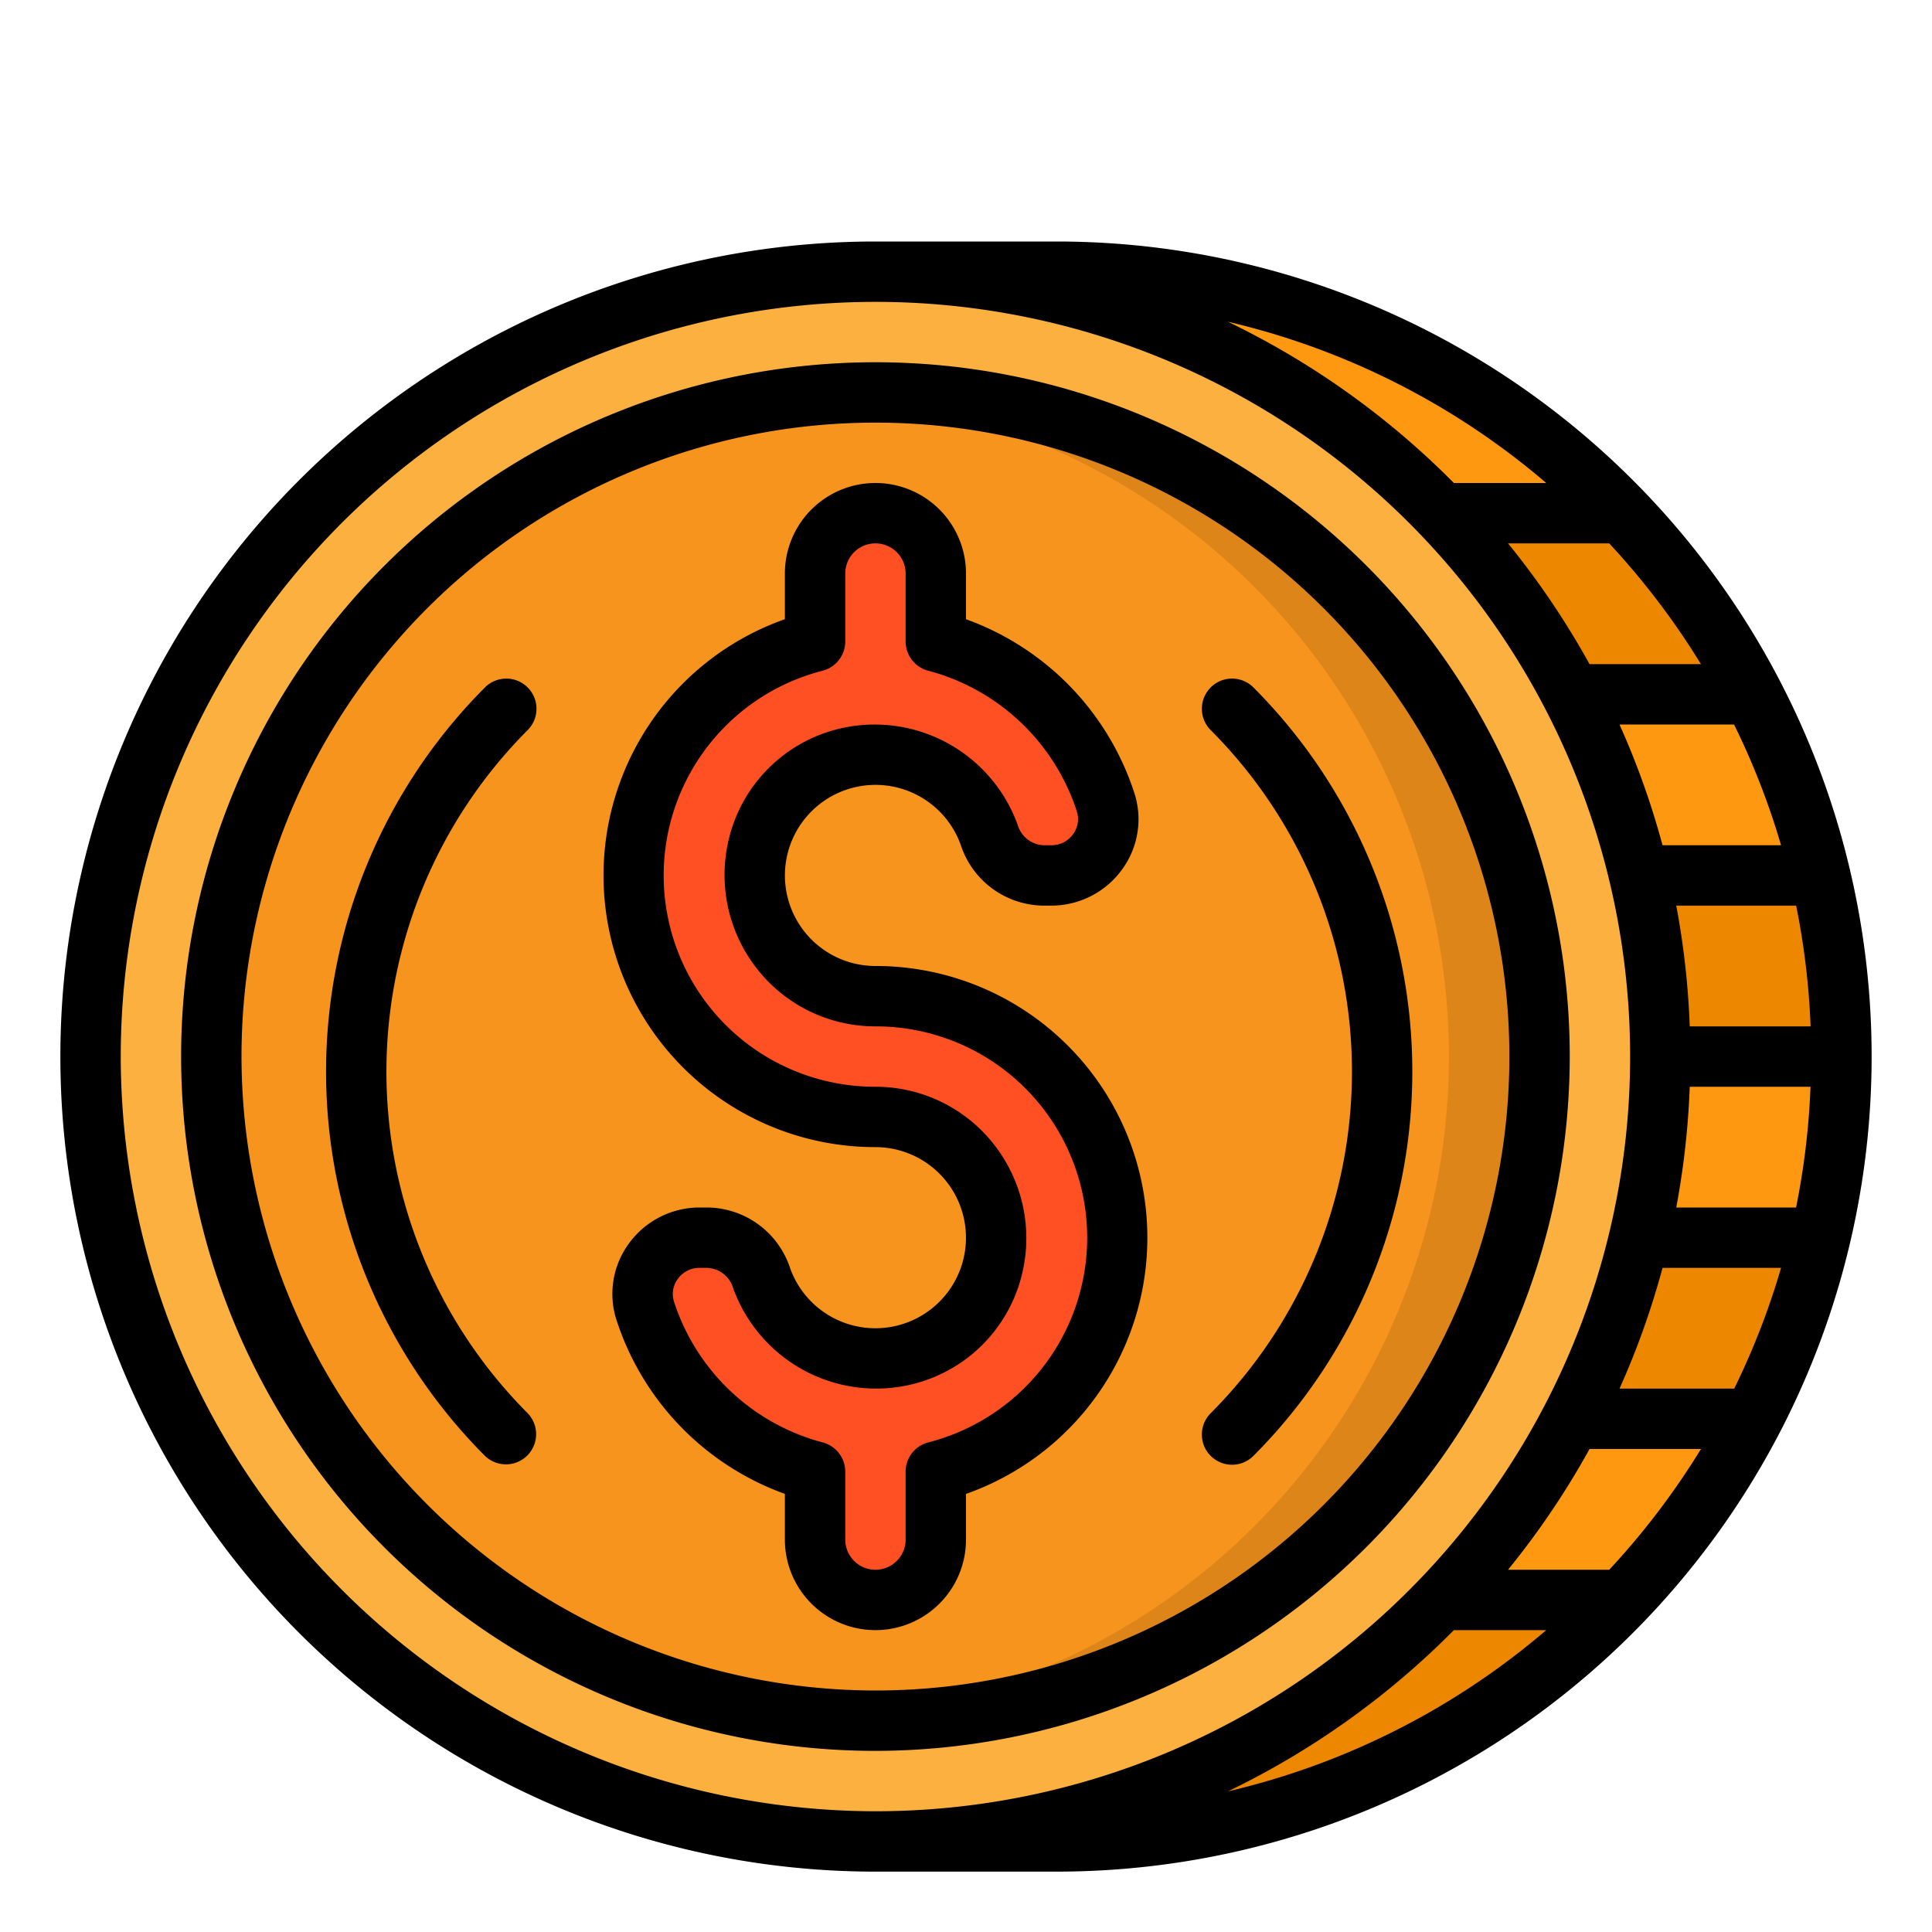 <?xml version="1.0"?>
<svg xmlns="http://www.w3.org/2000/svg" viewBox="0 0 64 64" width="512" height="512"><g id="Dollar_coin" data-name="Dollar coin"><path d="M35,9H30v.025A25.9,25.9,0,0,1,47.708,17h6.029A25.917,25.917,0,0,0,35,9Z" style="fill:#ff9811"/><path d="M53.737,17H47.708a26.061,26.061,0,0,1,4.342,6h6.005A26.088,26.088,0,0,0,53.737,17Z" style="fill:#ee8700"/><path d="M58.055,23H52.05a25.756,25.756,0,0,1,2.243,6h6A25.908,25.908,0,0,0,58.055,23Z" style="fill:#ff9811"/><path d="M54.293,29A25.923,25.923,0,0,1,55,35h6a25.857,25.857,0,0,0-.709-6Z" style="fill:#ee8700"/><path d="M47.709,53h6.028a26.088,26.088,0,0,0,4.318-6H52.049A26.1,26.1,0,0,1,47.709,53Z" style="fill:#ff9811"/><path d="M29,61h6a25.917,25.917,0,0,0,18.737-8H47.709A25.891,25.891,0,0,1,29,61Z" style="fill:#ee8700"/><path d="M54.293,41a25.8,25.8,0,0,1-2.244,6h6.006a25.908,25.908,0,0,0,2.236-6Z" style="fill:#ee8700"/><path d="M61,35H55a25.923,25.923,0,0,1-.707,6h6A25.857,25.857,0,0,0,61,35Z" style="fill:#ff9811"/><path d="M55,35a26.034,26.034,0,1,1-.71-6A25.8,25.8,0,0,1,55,35Z" style="fill:#fbb040"/><circle cx="29" cy="35" r="22" style="fill:#f7941d"/><path d="M29,13c-.5,0-1,.023-1.5.057a21.994,21.994,0,0,1,0,43.886c.5.034,1,.057,1.5.057a22,22,0,0,0,0-44Z" style="fill:#de851a"/><path d="M34.28,35A7.98,7.98,0,0,0,29,33a4,4,0,1,1,3.769-5.343A1.93,1.93,0,0,0,34.563,29h.269a1.871,1.871,0,0,0,1.794-2.42A8.05,8.05,0,0,0,31,21.25V19a2,2,0,0,0-4,0v2.25A8,8,0,0,0,29,37a4,4,0,1,1-3.769,5.342A1.93,1.93,0,0,0,23.437,41h-.269a1.871,1.871,0,0,0-1.794,2.42A8.05,8.05,0,0,0,27,48.75V51a2,2,0,0,0,4,0V48.75A8,8,0,0,0,34.28,35Z" style="fill:#ff5023"/><path d="M32,51V49.488A9,9,0,0,0,29,32a3,3,0,1,1,2.827-4.007A2.914,2.914,0,0,0,34.563,30h.269a2.892,2.892,0,0,0,2.328-1.184,2.816,2.816,0,0,0,.419-2.54A9.11,9.11,0,0,0,32,20.513V19a3,3,0,0,0-6,0v1.512A9,9,0,0,0,29,38a3,3,0,1,1-2.827,4.007A2.914,2.914,0,0,0,23.437,40h-.269a2.892,2.892,0,0,0-2.328,1.184,2.816,2.816,0,0,0-.419,2.54A9.11,9.11,0,0,0,26,49.487V51a3,3,0,0,0,6,0Zm-4,0V48.75a1,1,0,0,0-.748-.968,7.081,7.081,0,0,1-4.925-4.664.837.837,0,0,1,.128-.754A.876.876,0,0,1,23.168,42h.269a.94.94,0,0,1,.852.678,5.037,5.037,0,0,0,5.876,3.19,4.945,4.945,0,0,0,3.7-3.7,5.032,5.032,0,0,0-.958-4.281A4.978,4.978,0,0,0,29,36a7,7,0,0,1-1.748-13.782A1,1,0,0,0,28,21.25V19a1,1,0,0,1,2,0v2.25a1,1,0,0,0,.748.968,7.081,7.081,0,0,1,4.925,4.664.837.837,0,0,1-.128.754.876.876,0,0,1-.713.364h-.269a.94.94,0,0,1-.852-.678,5.038,5.038,0,0,0-5.876-3.19,4.946,4.946,0,0,0-3.7,3.7,5.033,5.033,0,0,0,.958,4.281A4.978,4.978,0,0,0,29,34a7,7,0,0,1,1.748,13.782A1,1,0,0,0,30,48.75V51a1,1,0,0,1-2,0Z"/><path d="M35,8H29a27,27,0,0,0,0,54h6A27,27,0,0,0,35,8ZM59,28H55.074a26.719,26.719,0,0,0-1.426-4h3.795A24.82,24.82,0,0,1,59,28ZM55.074,42H59a24.82,24.82,0,0,1-1.552,4H53.648A26.719,26.719,0,0,0,55.074,42Zm.454-2a27,27,0,0,0,.447-4h4a24.942,24.942,0,0,1-.478,4Zm.447-6a27,27,0,0,0-.447-4H59.5a24.942,24.942,0,0,1,.478,4Zm.371-12H52.655a27.112,27.112,0,0,0-2.7-4h3.352A25.177,25.177,0,0,1,56.346,22Zm-5.125-6H48.162a27.119,27.119,0,0,0-7.486-5.342A24.932,24.932,0,0,1,51.221,16ZM4,35A25,25,0,1,1,29,60,25.028,25.028,0,0,1,4,35ZM48.162,54h3.059a24.932,24.932,0,0,1-10.545,5.342A27.119,27.119,0,0,0,48.162,54Zm5.146-2H49.956a27.112,27.112,0,0,0,2.7-4h3.691A25.177,25.177,0,0,1,53.308,52Z"/><path d="M52,35A23,23,0,1,0,29,58,23.026,23.026,0,0,0,52,35ZM8,35A21,21,0,1,1,29,56,21.023,21.023,0,0,1,8,35Z"/><path d="M17.479,22.772a1,1,0,0,0-1.414,0,18.021,18.021,0,0,0,0,25.456,1,1,0,0,0,1.414-1.414,16.02,16.02,0,0,1,0-22.628A1,1,0,0,0,17.479,22.772Z"/><path d="M40.106,48.228a1,1,0,0,0,1.415,0,18.021,18.021,0,0,0,0-25.456,1,1,0,0,0-1.415,1.414,16.018,16.018,0,0,1,0,22.628A1,1,0,0,0,40.106,48.228Z"/></g></svg>
